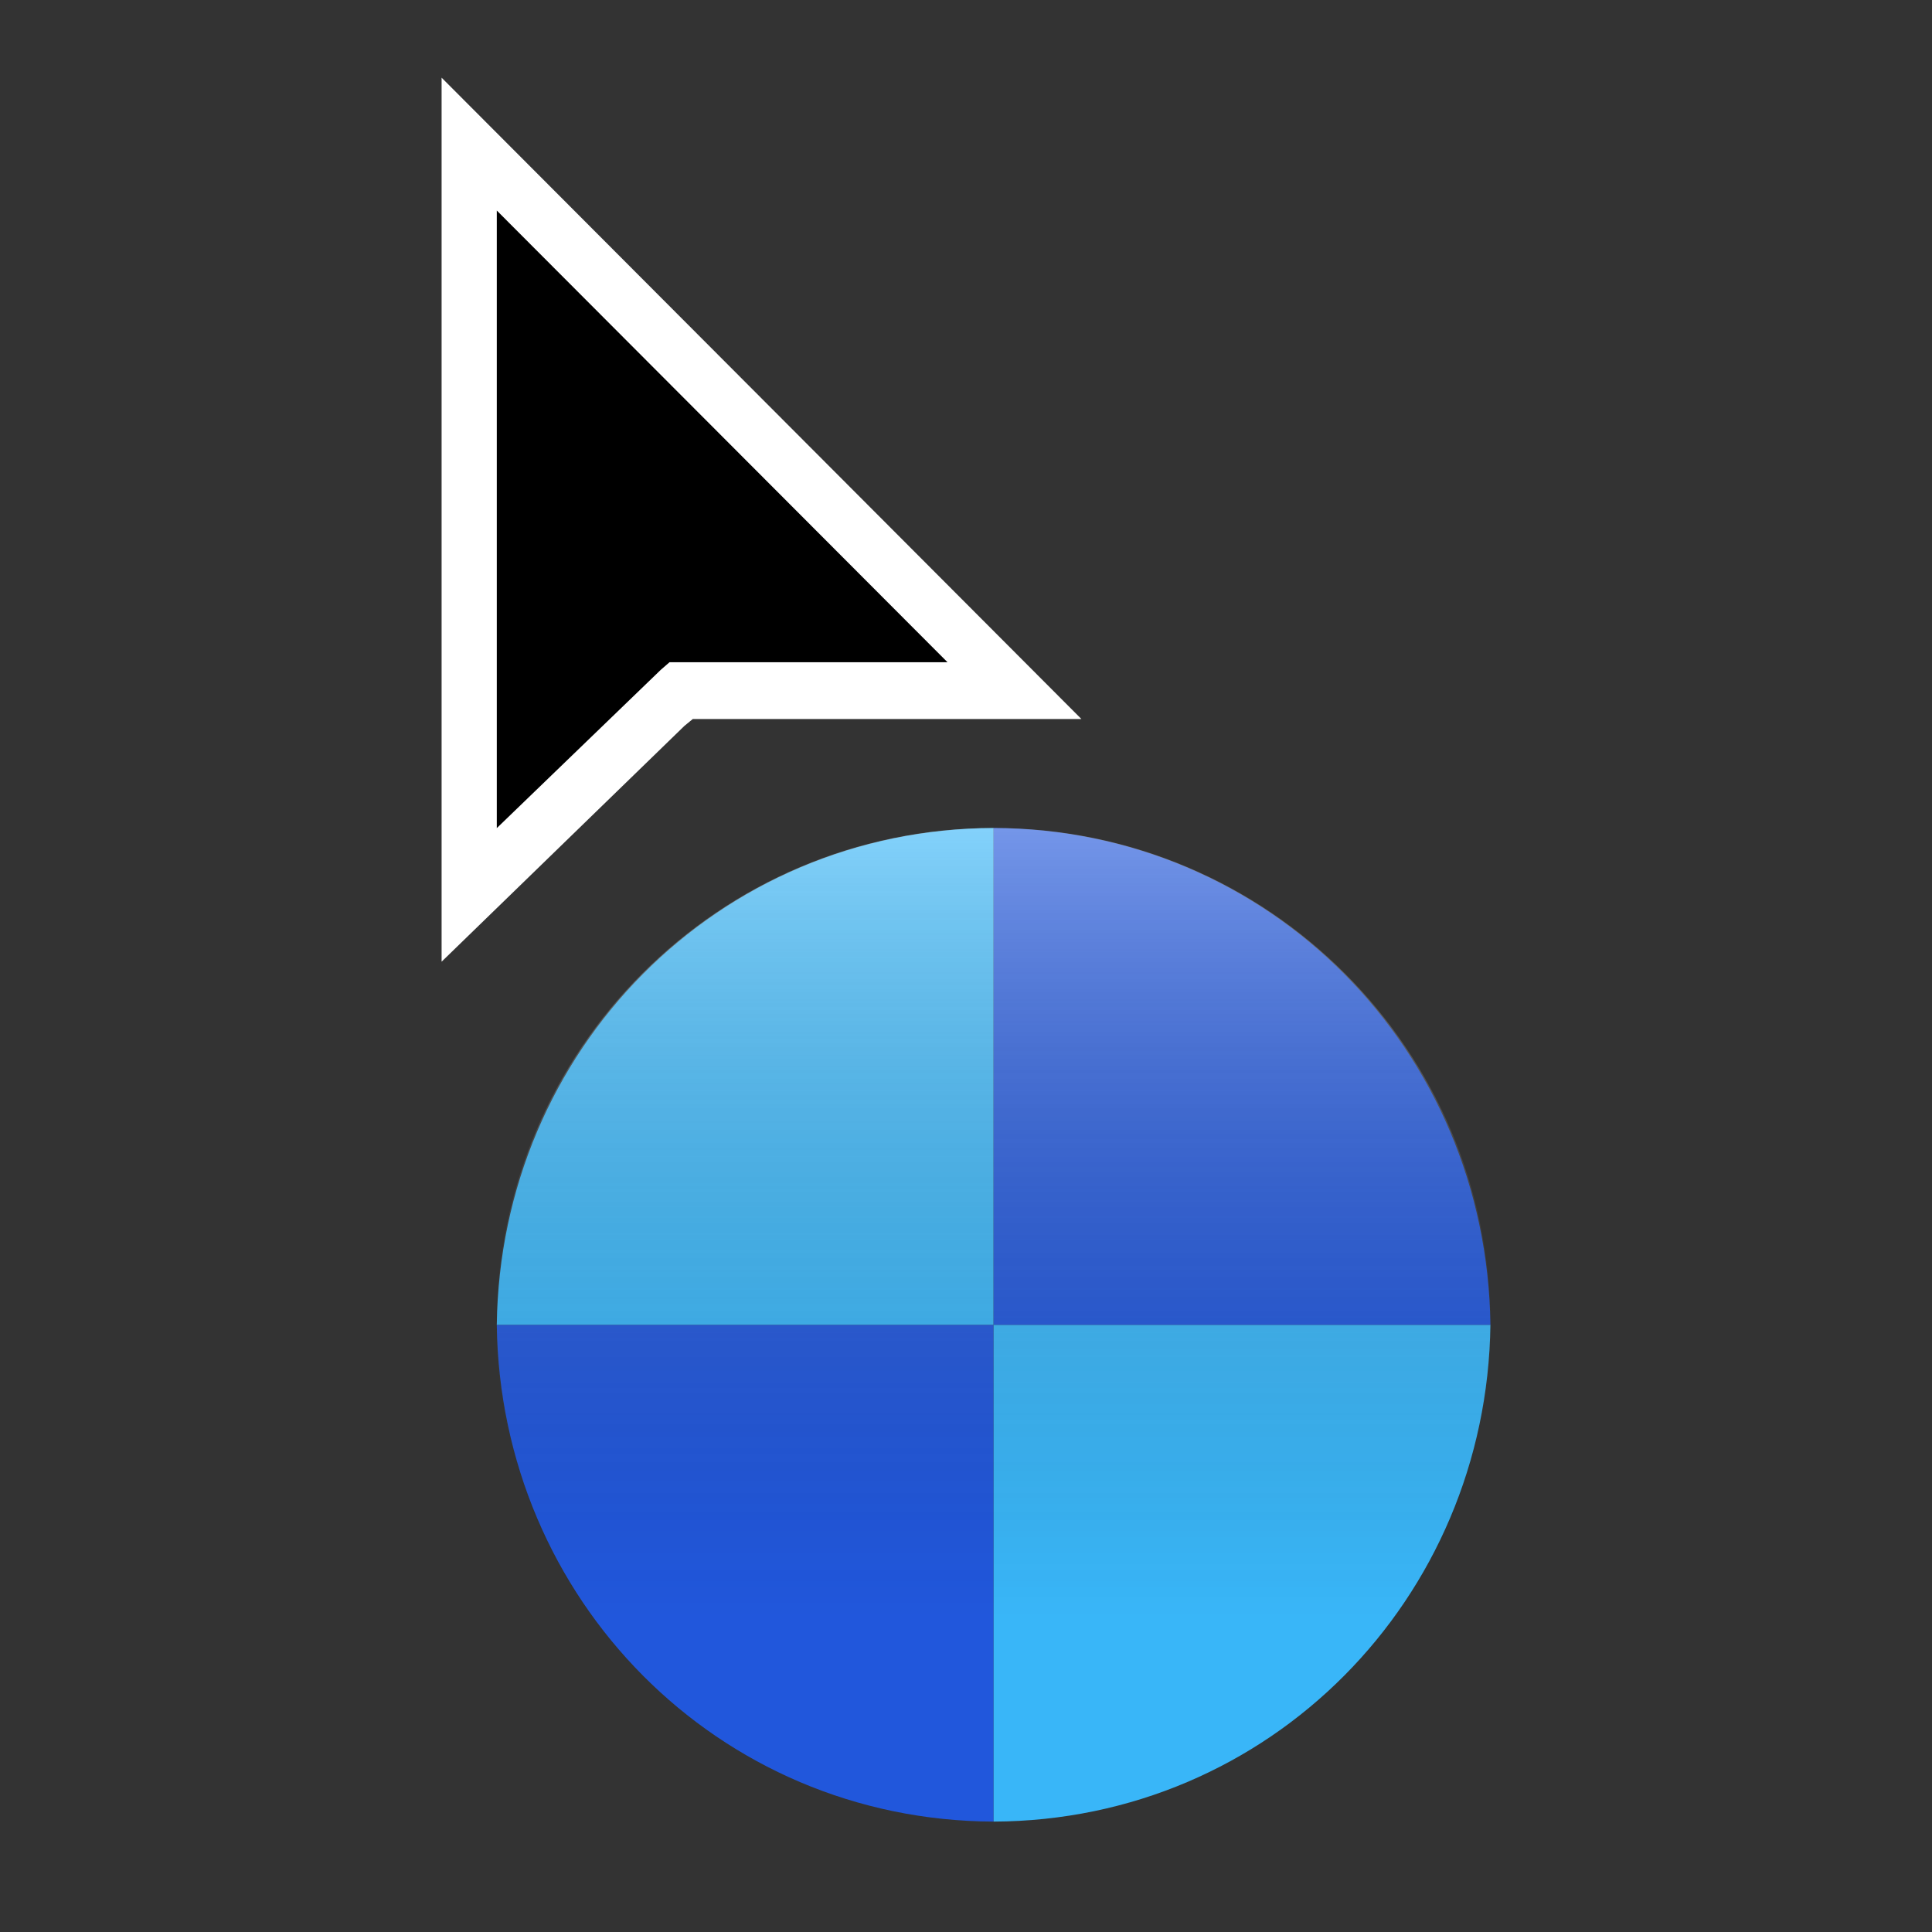 <?xml version="1.0" encoding="UTF-8"?>
<!DOCTYPE svg PUBLIC "-//W3C//DTD SVG 1.1//EN" "http://www.w3.org/Graphics/SVG/1.1/DTD/svg11.dtd">
<svg version="1.1" xmlns="http://www.w3.org/2000/svg" xmlns:xlink="http://www.w3.org/1999/xlink" x="0" y="0" width="35" height="35" viewBox="0, 0, 35, 35">
  <rect x="0" y="0" width="35" height="35" fill="#333333" stroke="none"/>
  <g id="Background">
    <rect x="0" y="0" width="35" height="35" fill="#000000" fill-opacity="0"/>
  </g>
  <defs>
    <linearGradient id="Gradient_1" gradientUnits="userSpaceOnUse" x1="18" y1="15" x2="18" y2="33">
      <stop offset="0" stop-color="#FFFFFF" stop-opacity="0.56"/>
      <stop offset="0.794" stop-color="#000000" stop-opacity="0"/>
    </linearGradient>
  </defs>
  <g id="Page-1">
    <path d="M8,17.422 L8,1.407 L19.591,13.026 L12.55,13.026 L12.399,13.15 L8,17.422 z" fill="#FFFFFF" id="point-border"/>
    <path d="M9,3.814 L9,15.002 L11.969,12.136 L12.129,11.997 L17.165,11.997 L9,3.814 z" fill="#000000" id="point"/>
    <g>
      <path d="M18,33 L18,33 C12.999,32.98 9.063,28.969 9,24 L9,24 L18,24 L18,33 z" fill="#2157DC"/>
      <path d="M18,15 L18,15 C12.999,15.02 9.063,19.031 9,24 L9,24 L18,24 L18,15 z" fill="#39B6F8"/>
      <path d="M18,33 L18,33 C23.001,32.98 26.937,28.969 27,24 L27,24 L18,24 L18,33 z" fill="#39B6F8"/>
      <path d="M18,15 L18,15 C23.001,15.02 26.937,19.031 27,24 L27,24 L18,24 L18,15 z" fill="#2157DC"/>
    </g>
  </g>
  <g id="Layer_2" opacity="0.665">
    <path d="M18,33 C13.029,33 9,28.971 9,24 C9,19.029 13.029,15 18,15 C22.971,15 27,19.029 27,24 C27,28.971 22.971,33 18,33 z" fill="url(#Gradient_1)"/>
  </g>
</svg>
